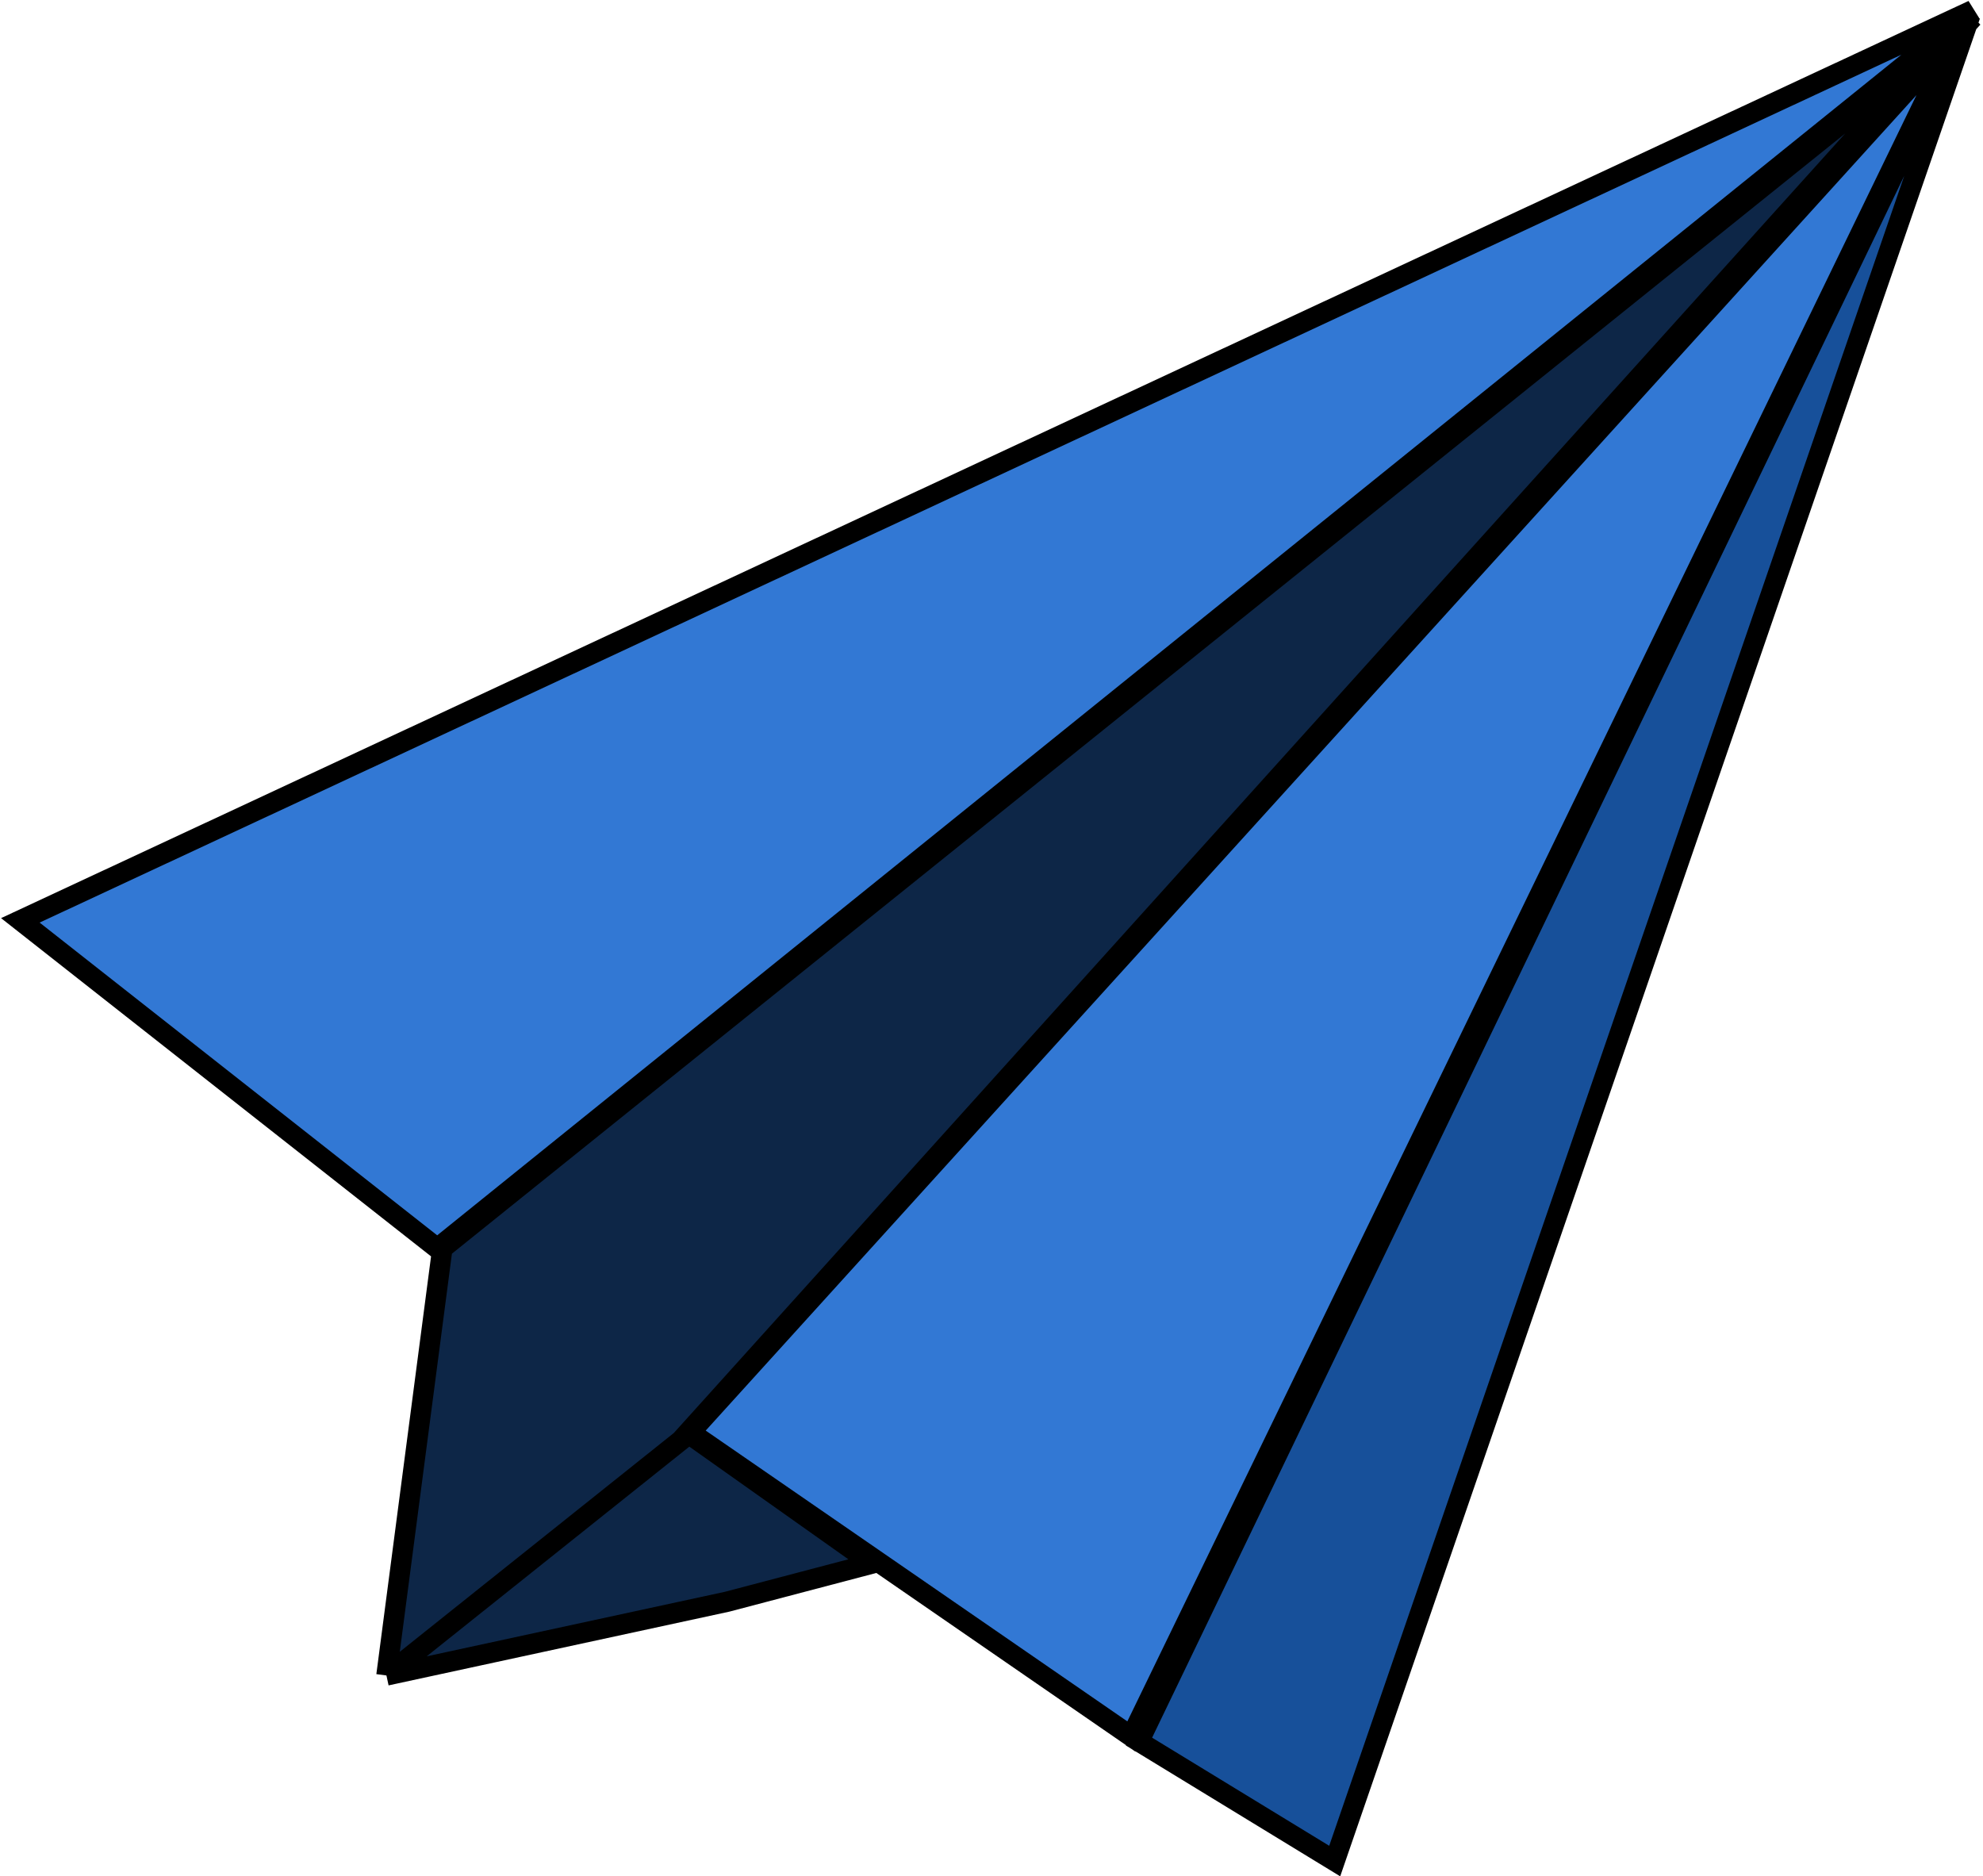 <svg width="390" height="369" viewBox="0 0 390 369" fill="none" xmlns="http://www.w3.org/2000/svg">
<path d="M87 245.5L388 3.5L135.5 282L171.5 307.5L143 315L76 329.5L87 245.5Z" fill="#0D2647"/>
<path d="M262.5 366L224 342.5L387.5 3L262.5 366Z" fill="#17509A"/>
<path d="M135.5 281.5L387 2.5L222.5 341.5L135.5 281.5Z" fill="#3278D4"/>
<path d="M388 2L4 181L86 245.5L388 2Z" fill="#3278D4"/>
<path d="M76 329.5L87 245.5L388 3.5L135.5 282M76 329.5L135.5 282M76 329.5L143 315L171.5 307.5L135.5 282M224 342.5L262.5 366L387.5 3L224 342.5ZM387 2.5L135.5 281.5L222.5 341.5L387 2.5ZM4 181L388 2L86 245.5L4 181Z" stroke="black" stroke-width="4"/>
</svg>
